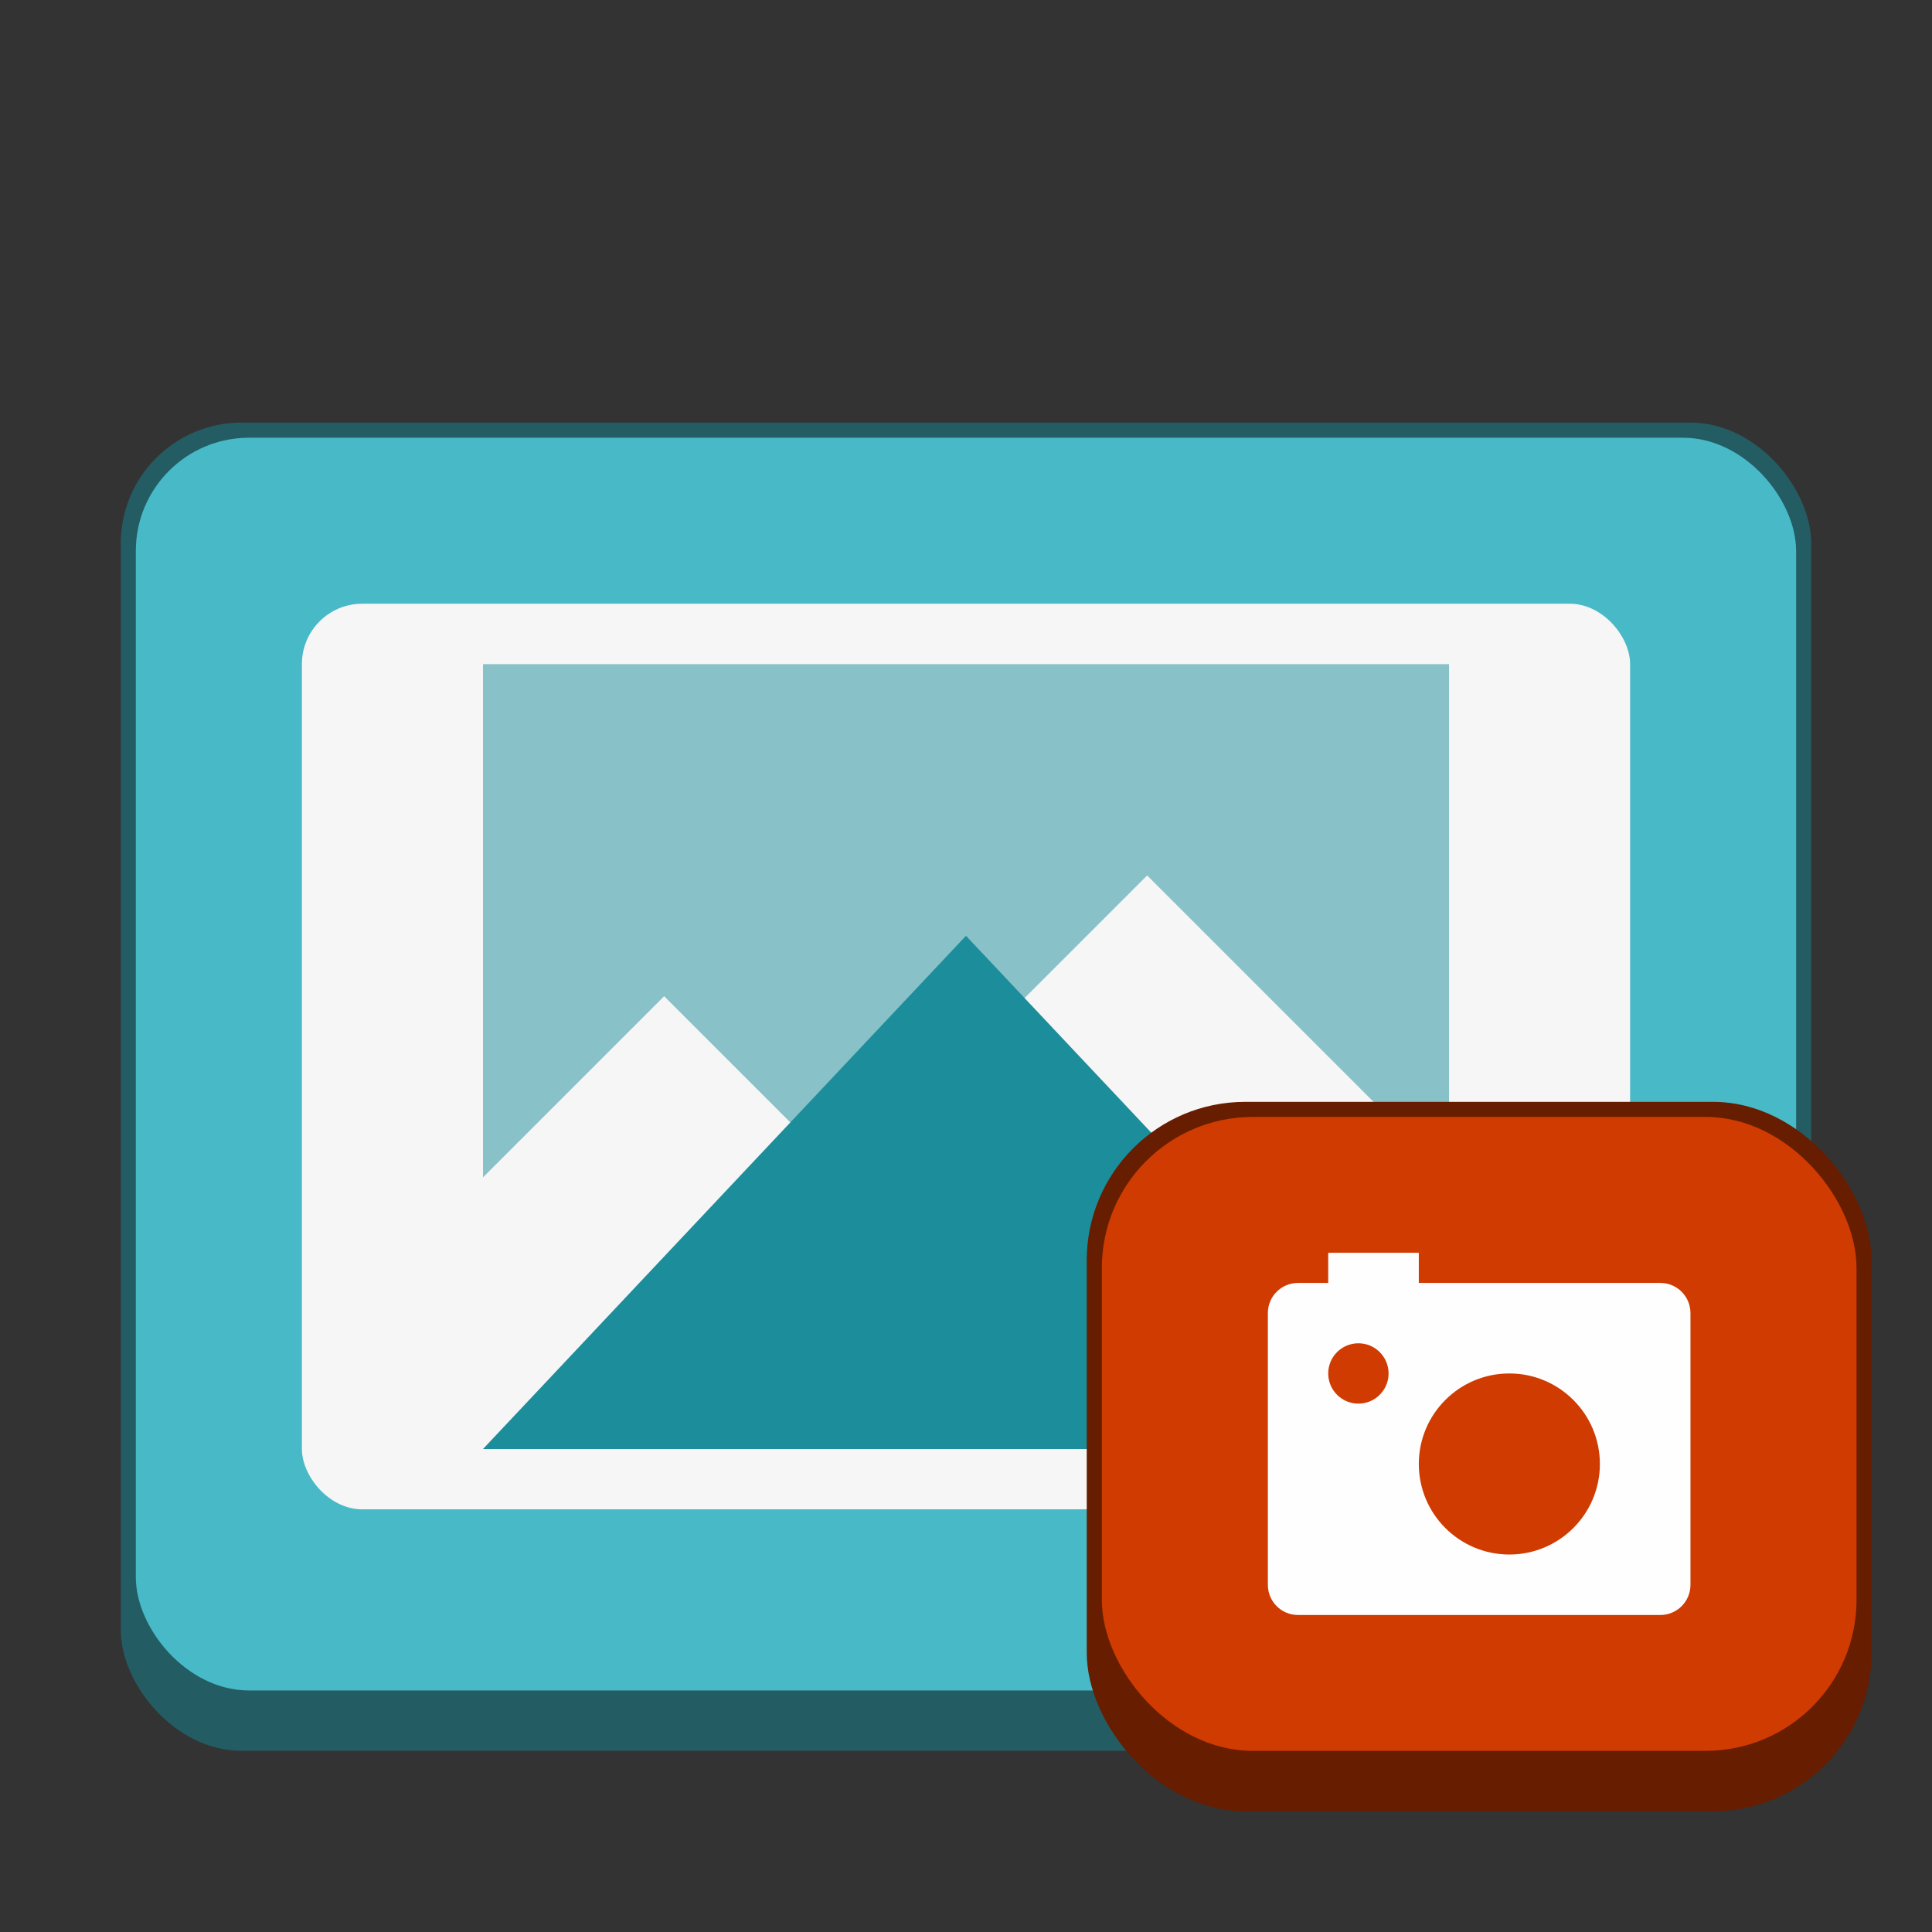 <?xml version="1.0" encoding="UTF-8" standalone="no"?>
<!-- Created with Inkscape (http://www.inkscape.org/) -->

<svg
   width="128"
   height="128"
   viewBox="0 0 33.867 33.867"
   version="1.1"
   id="svg1099"
   inkscape:version="1.2 (dc2aedaf03, 2022-05-15)"
   sodipodi:docname="multimedia-photo-manager.svg"
   xmlns:inkscape="http://www.inkscape.org/namespaces/inkscape"
   xmlns:sodipodi="http://sodipodi.sourceforge.net/DTD/sodipodi-0.dtd"
   xmlns="http://www.w3.org/2000/svg"
   xmlns:svg="http://www.w3.org/2000/svg">
  <rect x="0" y="0" width="33.867" height="33.867" fill="#333333" stroke="none"/>
  <sodipodi:namedview
     id="namedview1101"
     pagecolor="#ffffff"
     bordercolor="#666666"
     borderopacity="1.0"
     inkscape:pageshadow="2"
     inkscape:pageopacity="0.0"
     inkscape:pagecheckerboard="0"
     inkscape:document-units="px"
     showgrid="false"
     units="px"
     inkscape:zoom="6.589334"
     inkscape:cx="74.286719"
     inkscape:cy="72.086193"
     inkscape:window-width="1920"
     inkscape:window-height="1011"
     inkscape:window-x="0"
     inkscape:window-y="0"
     inkscape:window-maximized="1"
     inkscape:current-layer="svg1099"
     inkscape:showpageshadow="2"
     inkscape:deskcolor="#d1d1d1" />
  <defs
     id="defs1096" />
  <rect
     style="opacity:1;fill:#245c63;fill-opacity:1;stroke-width:0.529"
     id="rect1196"
     width="29.633"
     height="23.283"
     x="2.117"
     y="7.408"
     ry="2.117" />
  <rect
     style="opacity:1;fill:#48b9c7;fill-opacity:1;stroke-width:0.529;stroke-linecap:round;stroke-linejoin:bevel"
     id="rect16828"
     width="29.104"
     height="21.96"
     x="2.381"
     y="7.673"
     ry="1.984" />
  <rect
     style="fill:#f6f6f6;fill-opacity:1;stroke-width:0.529"
     id="rect2612"
     width="23.283"
     height="15.875"
     x="5.292"
     y="10.583"
     ry="1.058" />
  <path
     d="m 8.467,11.642 v 8.996 l 3.175,-3.175 3.175,3.175 5.292,-5.292 5.292,5.292 v -8.996 z"
     style="opacity:0.5;stroke-width:0.265;fill:#1c8d9b;fill-opacity:1"
     id="path12479" />
  <path
     d="m 16.933,16.404 8.467,8.996 H 8.467 Z"
     id="path12451"
     style="stroke-width:0.265;fill:#1c8d9b;fill-opacity:1" />
  <rect
     style="fill:#671d00;fill-opacity:1;stroke-width:0.265"
     id="rect49816"
     width="13.758"
     height="12.435"
     x="19.05"
     y="19.315"
     ry="2.778" />
  <rect
     style="fill:#cf3b00;fill-opacity:1;stroke-width:0.265"
     id="rect3945"
     width="13.229"
     height="11.113"
     x="19.315"
     y="19.579"
     ry="2.646" />
  <path
     d="m 23.283,21.96 v 0.529 h -0.529 c -0.293,0 -0.529,0.236 -0.529,0.529 v 4.763 c 0,0.293 0.236,0.529 0.529,0.529 h 6.35 c 0.293,0 0.529,-0.236 0.529,-0.529 v -4.763 c 0,-0.293 -0.236,-0.529 -0.529,-0.529 h -4.233 v -0.529 z m 0.529,1.587 c 0.292,0 0.529,0.237 0.529,0.529 0,0.292 -0.237,0.529 -0.529,0.529 -0.292,0 -0.529,-0.237 -0.529,-0.529 0,-0.292 0.237,-0.529 0.529,-0.529 z m 2.646,0.529 c 0.877,0 1.587,0.711 1.587,1.587 0,0.877 -0.711,1.587 -1.587,1.587 -0.877,0 -1.587,-0.711 -1.587,-1.587 0,-0.877 0.711,-1.587 1.587,-1.587 z"
     style="fill:#fefefe;fill-opacity:1;stroke-width:0.265"
     id="path24902" />
</svg>
